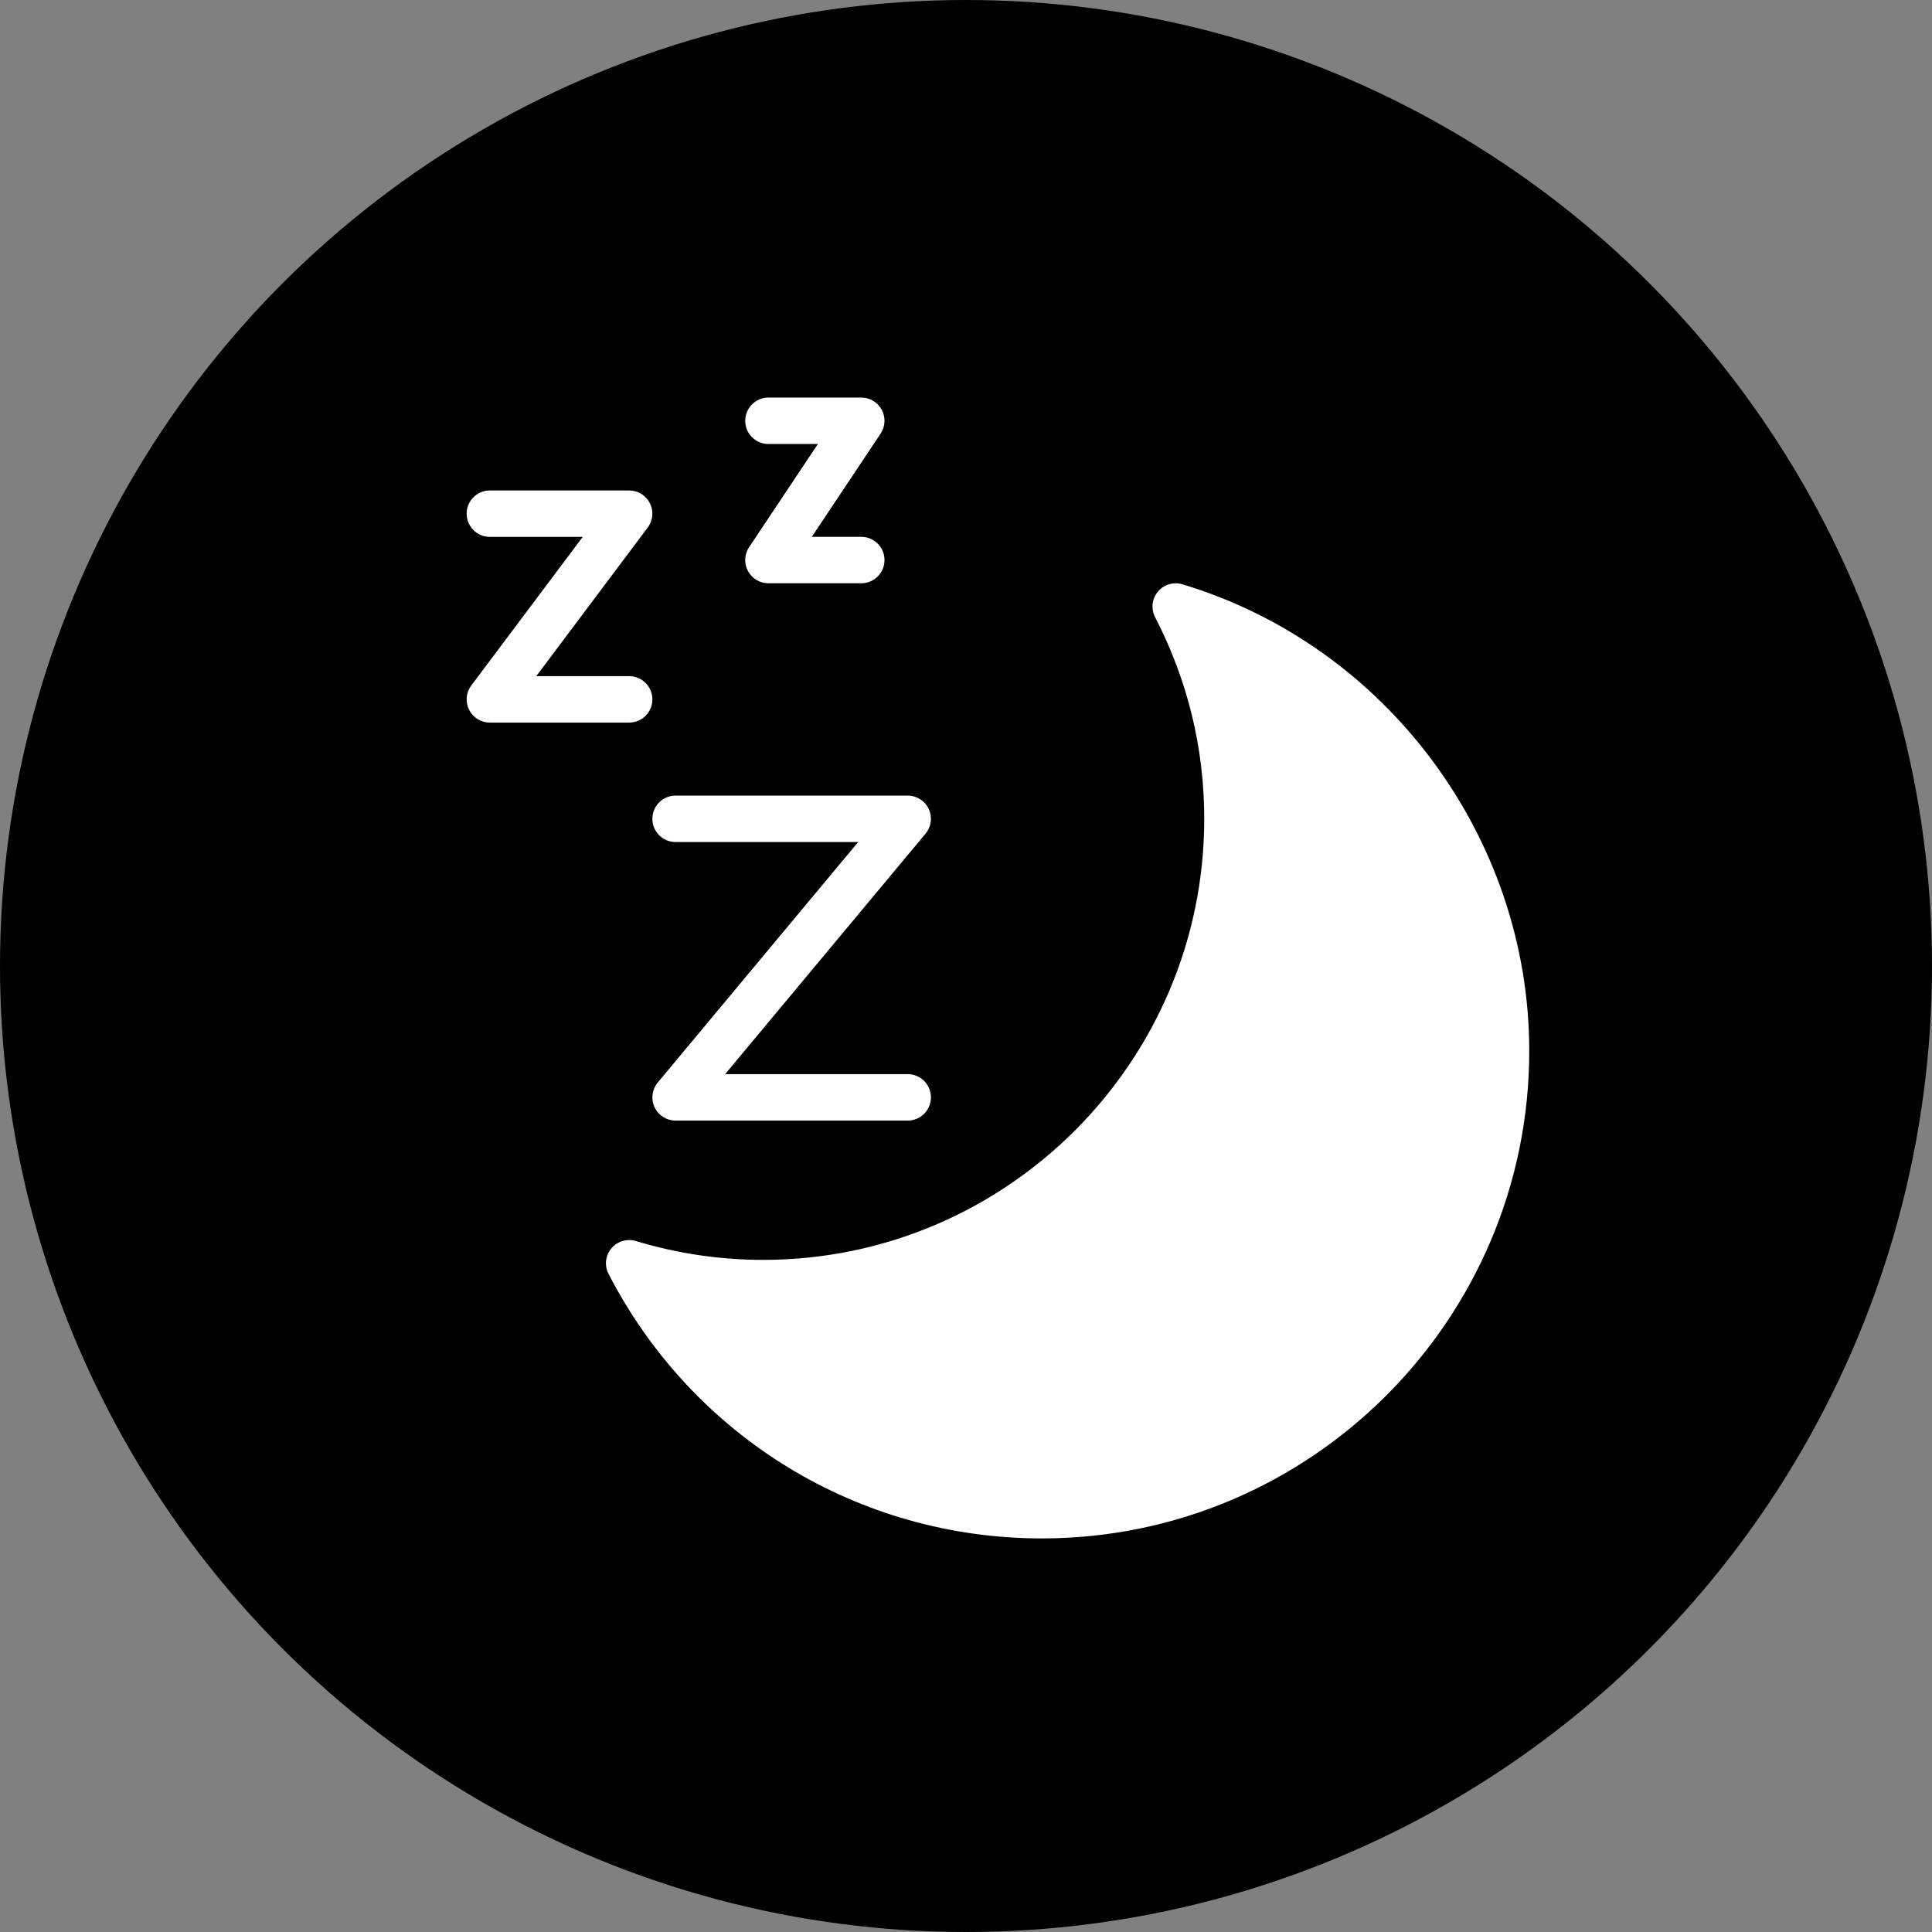 <?xml version="1.0" encoding="UTF-8" standalone="no"?>
<svg
   xmlns:dc="http://purl.org/dc/elements/1.1/"
   xmlns:cc="http://creativecommons.org/ns#"
   xmlns:rdf="http://www.w3.org/1999/02/22-rdf-syntax-ns#"
   xmlns:svg="http://www.w3.org/2000/svg"
   xmlns="http://www.w3.org/2000/svg"
   version="1.1"
   id="svg4157"
   viewBox="0 0 100 100"
   height="100"
   width="100">
  <rect x="0" y="0" width="100" height="100" fill="#808080" stroke="none"/>
  <defs
     id="defs4159" />
  <g
     style="fill:#000000;fill-opacity:1"
     transform="translate(0,2.2107222e-5)"
     id="layer1">
    <ellipse
       ry="49"
       rx="49"
       cy="50"
       cx="50"
       id="path4705"
       style="opacity:1;fill:#000000;fill-opacity:1;fill-rule:nonzero;stroke:#000000;stroke-width:2;stroke-linecap:round;stroke-linejoin:bevel;stroke-miterlimit:4;stroke-dasharray:none;stroke-dashoffset:0;stroke-opacity:1" />
  </g>
  <g
     style="fill:#ffffff;fill-opacity:1"
     id="g4139">
    <path
       style="fill:#ffffff;fill-opacity:1"
       id="path7287"
       d="m 61.201,30.243 c -0.457,-0.138 -0.962,0.011 -1.271,0.382 -0.308,0.371 -0.364,0.89 -0.143,1.319 1.688,3.269 2.544,6.782 2.544,10.438 0,12.587 -10.241,22.829 -22.829,22.829 -2.226,0 -4.443,-0.327 -6.59,-0.976 -0.46,-0.137 -0.961,0.013 -1.27,0.382 -0.308,0.371 -0.365,0.89 -0.144,1.319 4.357,8.446 12.948,13.692 22.424,13.692 13.913,0 25.232,-11.32 25.232,-25.232 0,-11.039 -7.382,-20.972 -17.952,-24.153 z" />
    <path
       style="fill:#ffffff;fill-opacity:1"
       id="path7289"
       d="m 34.968,43.584 9.45,0 -10.373,12.447 c -0.299,0.359 -0.363,0.858 -0.166,1.278 0.198,0.423 0.622,0.692 1.089,0.692 l 12.015,0 c 0.663,0 1.202,-0.537 1.202,-1.202 0,-0.664 -0.538,-1.202 -1.202,-1.202 l -9.45,0 10.373,-12.447 c 0.299,-0.358 0.363,-0.857 0.166,-1.278 -0.198,-0.422 -0.622,-0.692 -1.089,-0.692 l -12.015,0 c -0.663,0 -1.202,0.538 -1.202,1.202 0,0.663 0.538,1.202 1.202,1.202 z" />
    <path
       style="fill:#ffffff;fill-opacity:1"
       id="path7291"
       d="m 33.766,36.199 c 0,-0.663 -0.538,-1.202 -1.202,-1.202 l -4.806,0 5.767,-7.69 C 33.8,26.944 33.843,26.457 33.64,26.05 33.437,25.643 33.02,25.386 32.565,25.386 l -7.209,0 c -0.663,0 -1.202,0.538 -1.202,1.202 0,0.663 0.538,1.202 1.202,1.202 l 4.806,0 -5.767,7.69 c -0.274,0.364 -0.317,0.851 -0.114,1.258 0.203,0.407 0.62,0.664 1.075,0.664 l 7.209,0 c 0.664,0 1.202,-0.538 1.202,-1.202 z" />
    <path
       style="fill:#ffffff;fill-opacity:1"
       id="path7293"
       d="m 39.774,22.982 2.56,0 -3.56,5.341 c -0.246,0.369 -0.269,0.842 -0.06,1.233 0.209,0.391 0.616,0.634 1.06,0.634 l 4.806,0 c 0.663,0 1.202,-0.538 1.202,-1.202 0,-0.663 -0.538,-1.202 -1.202,-1.202 l -2.56,0 3.56,-5.341 c 0.246,-0.369 0.269,-0.842 0.06,-1.233 -0.209,-0.391 -0.616,-0.634 -1.06,-0.634 l -4.806,0 c -0.663,0 -1.202,0.538 -1.202,1.202 0,0.663 0.538,1.202 1.202,1.202 z" />
  </g>
</svg>
